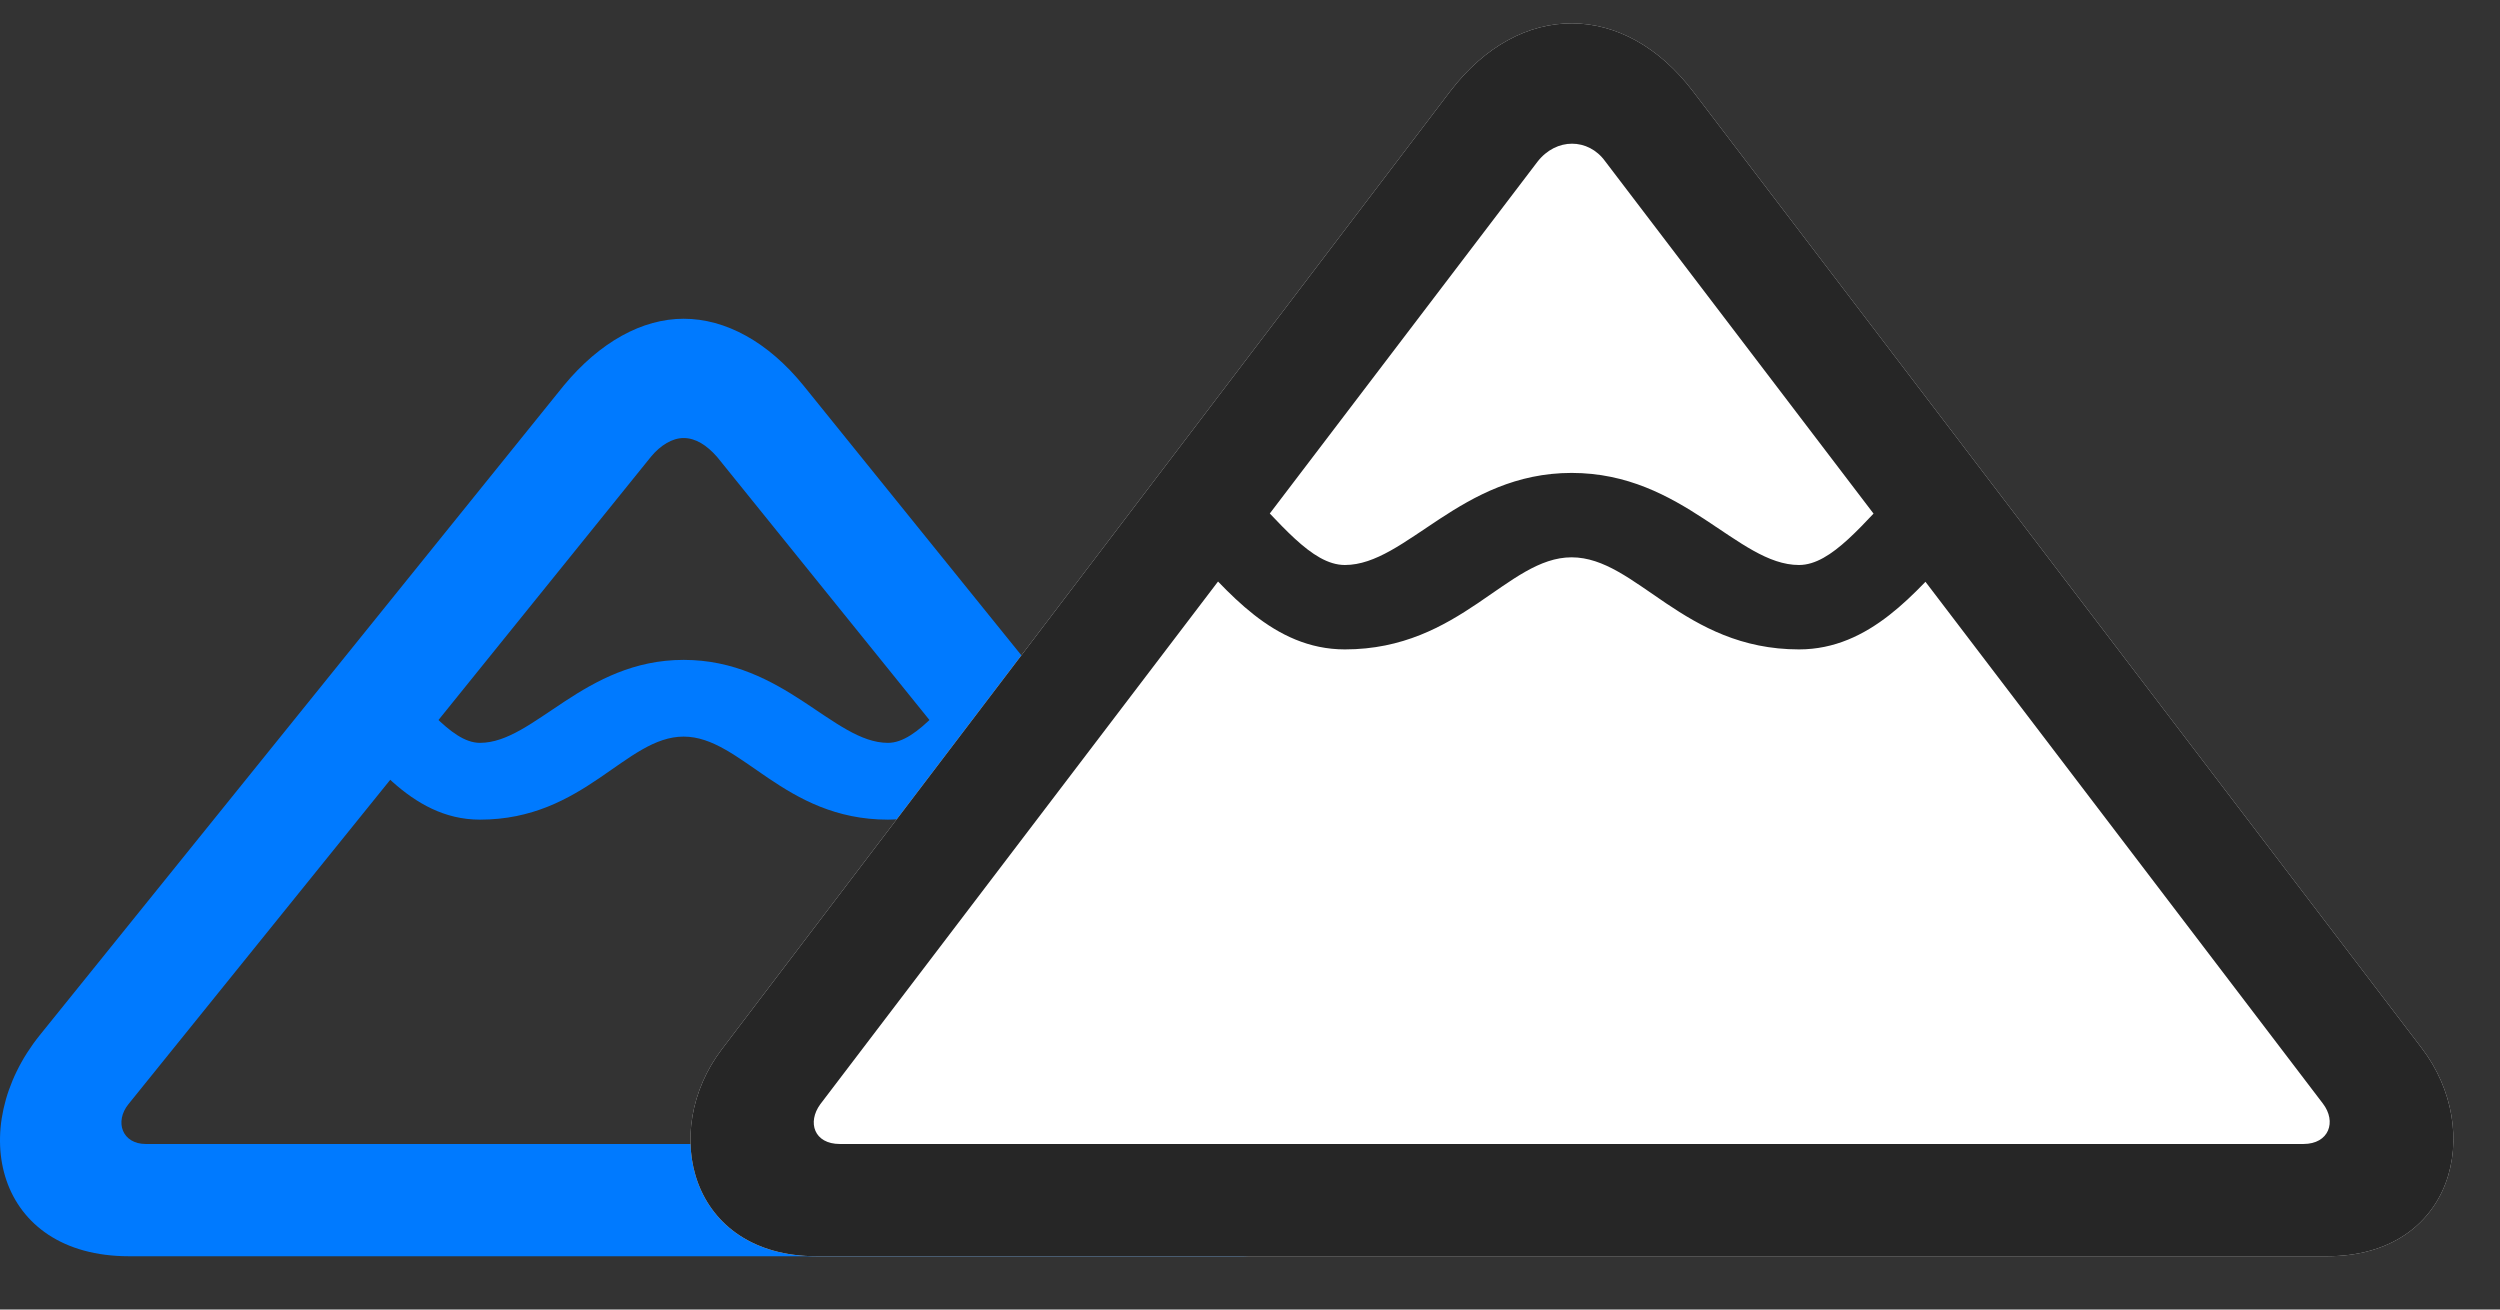 <svg width="42" height="22" viewBox="0 0 42 22" fill="none" xmlns="http://www.w3.org/2000/svg">
<rect x="0" y="0" width="42" height="22" fill="#333333" stroke="none"/>
<path d="M2.168 21.105H20.813C23.04 21.105 23.567 18.949 22.313 17.391L13.501 6.48C12.903 5.742 12.188 5.355 11.485 5.355C10.793 5.355 10.079 5.742 9.469 6.48L0.668 17.391C-0.585 18.949 -0.07 21.105 2.168 21.105ZM2.45 19.219C2.051 19.219 1.922 18.844 2.157 18.551L10.934 7.676C11.098 7.477 11.297 7.359 11.485 7.359C11.684 7.359 11.872 7.477 12.047 7.676L20.825 18.551C21.059 18.844 20.93 19.219 20.532 19.219H2.45ZM8.063 13.77C9.821 13.77 10.512 12.375 11.485 12.375C12.458 12.375 13.161 13.77 14.918 13.77C16.102 13.77 16.805 12.656 17.426 12.035L16.583 11.086C15.926 11.719 15.422 12.48 14.918 12.48C14.004 12.48 13.172 11.086 11.485 11.086C9.809 11.086 8.977 12.48 8.063 12.48C7.559 12.48 7.055 11.719 6.399 11.086L5.555 12.035C6.176 12.656 6.868 13.77 8.063 13.77Z" fill="#007AFF"/>
<path d="M13.723 21.105H39.094C41.227 21.105 41.742 18.996 40.688 17.613L28.442 1.535C27.293 0.023 25.535 1.5974e-05 24.363 1.535L12.129 17.625C11.074 19.008 11.59 21.105 13.723 21.105Z" fill="white"/>
<path d="M13.723 21.105H39.094C41.227 21.105 41.742 18.996 40.688 17.613L28.442 1.535C27.293 0.023 25.535 1.5974e-05 24.363 1.535L12.129 17.625C11.074 19.008 11.59 21.105 13.723 21.105ZM14.11 19.219C13.676 19.219 13.559 18.855 13.781 18.551L25.828 2.719C26.145 2.309 26.684 2.32 26.965 2.707L39.024 18.539C39.258 18.844 39.129 19.219 38.696 19.219H14.11ZM22.594 10.91C24.539 10.91 25.324 9.363 26.403 9.363C27.492 9.363 28.278 10.91 30.223 10.91C31.418 10.91 32.192 9.938 32.86 9.223L31.957 8.121C31.301 8.789 30.774 9.492 30.223 9.492C29.192 9.492 28.278 7.945 26.403 7.945C24.539 7.945 23.625 9.492 22.594 9.492C22.032 9.492 21.504 8.777 20.836 8.109L19.934 9.199C20.613 9.926 21.387 10.91 22.594 10.91Z" fill="black" fill-opacity="0.85"/>
</svg>

